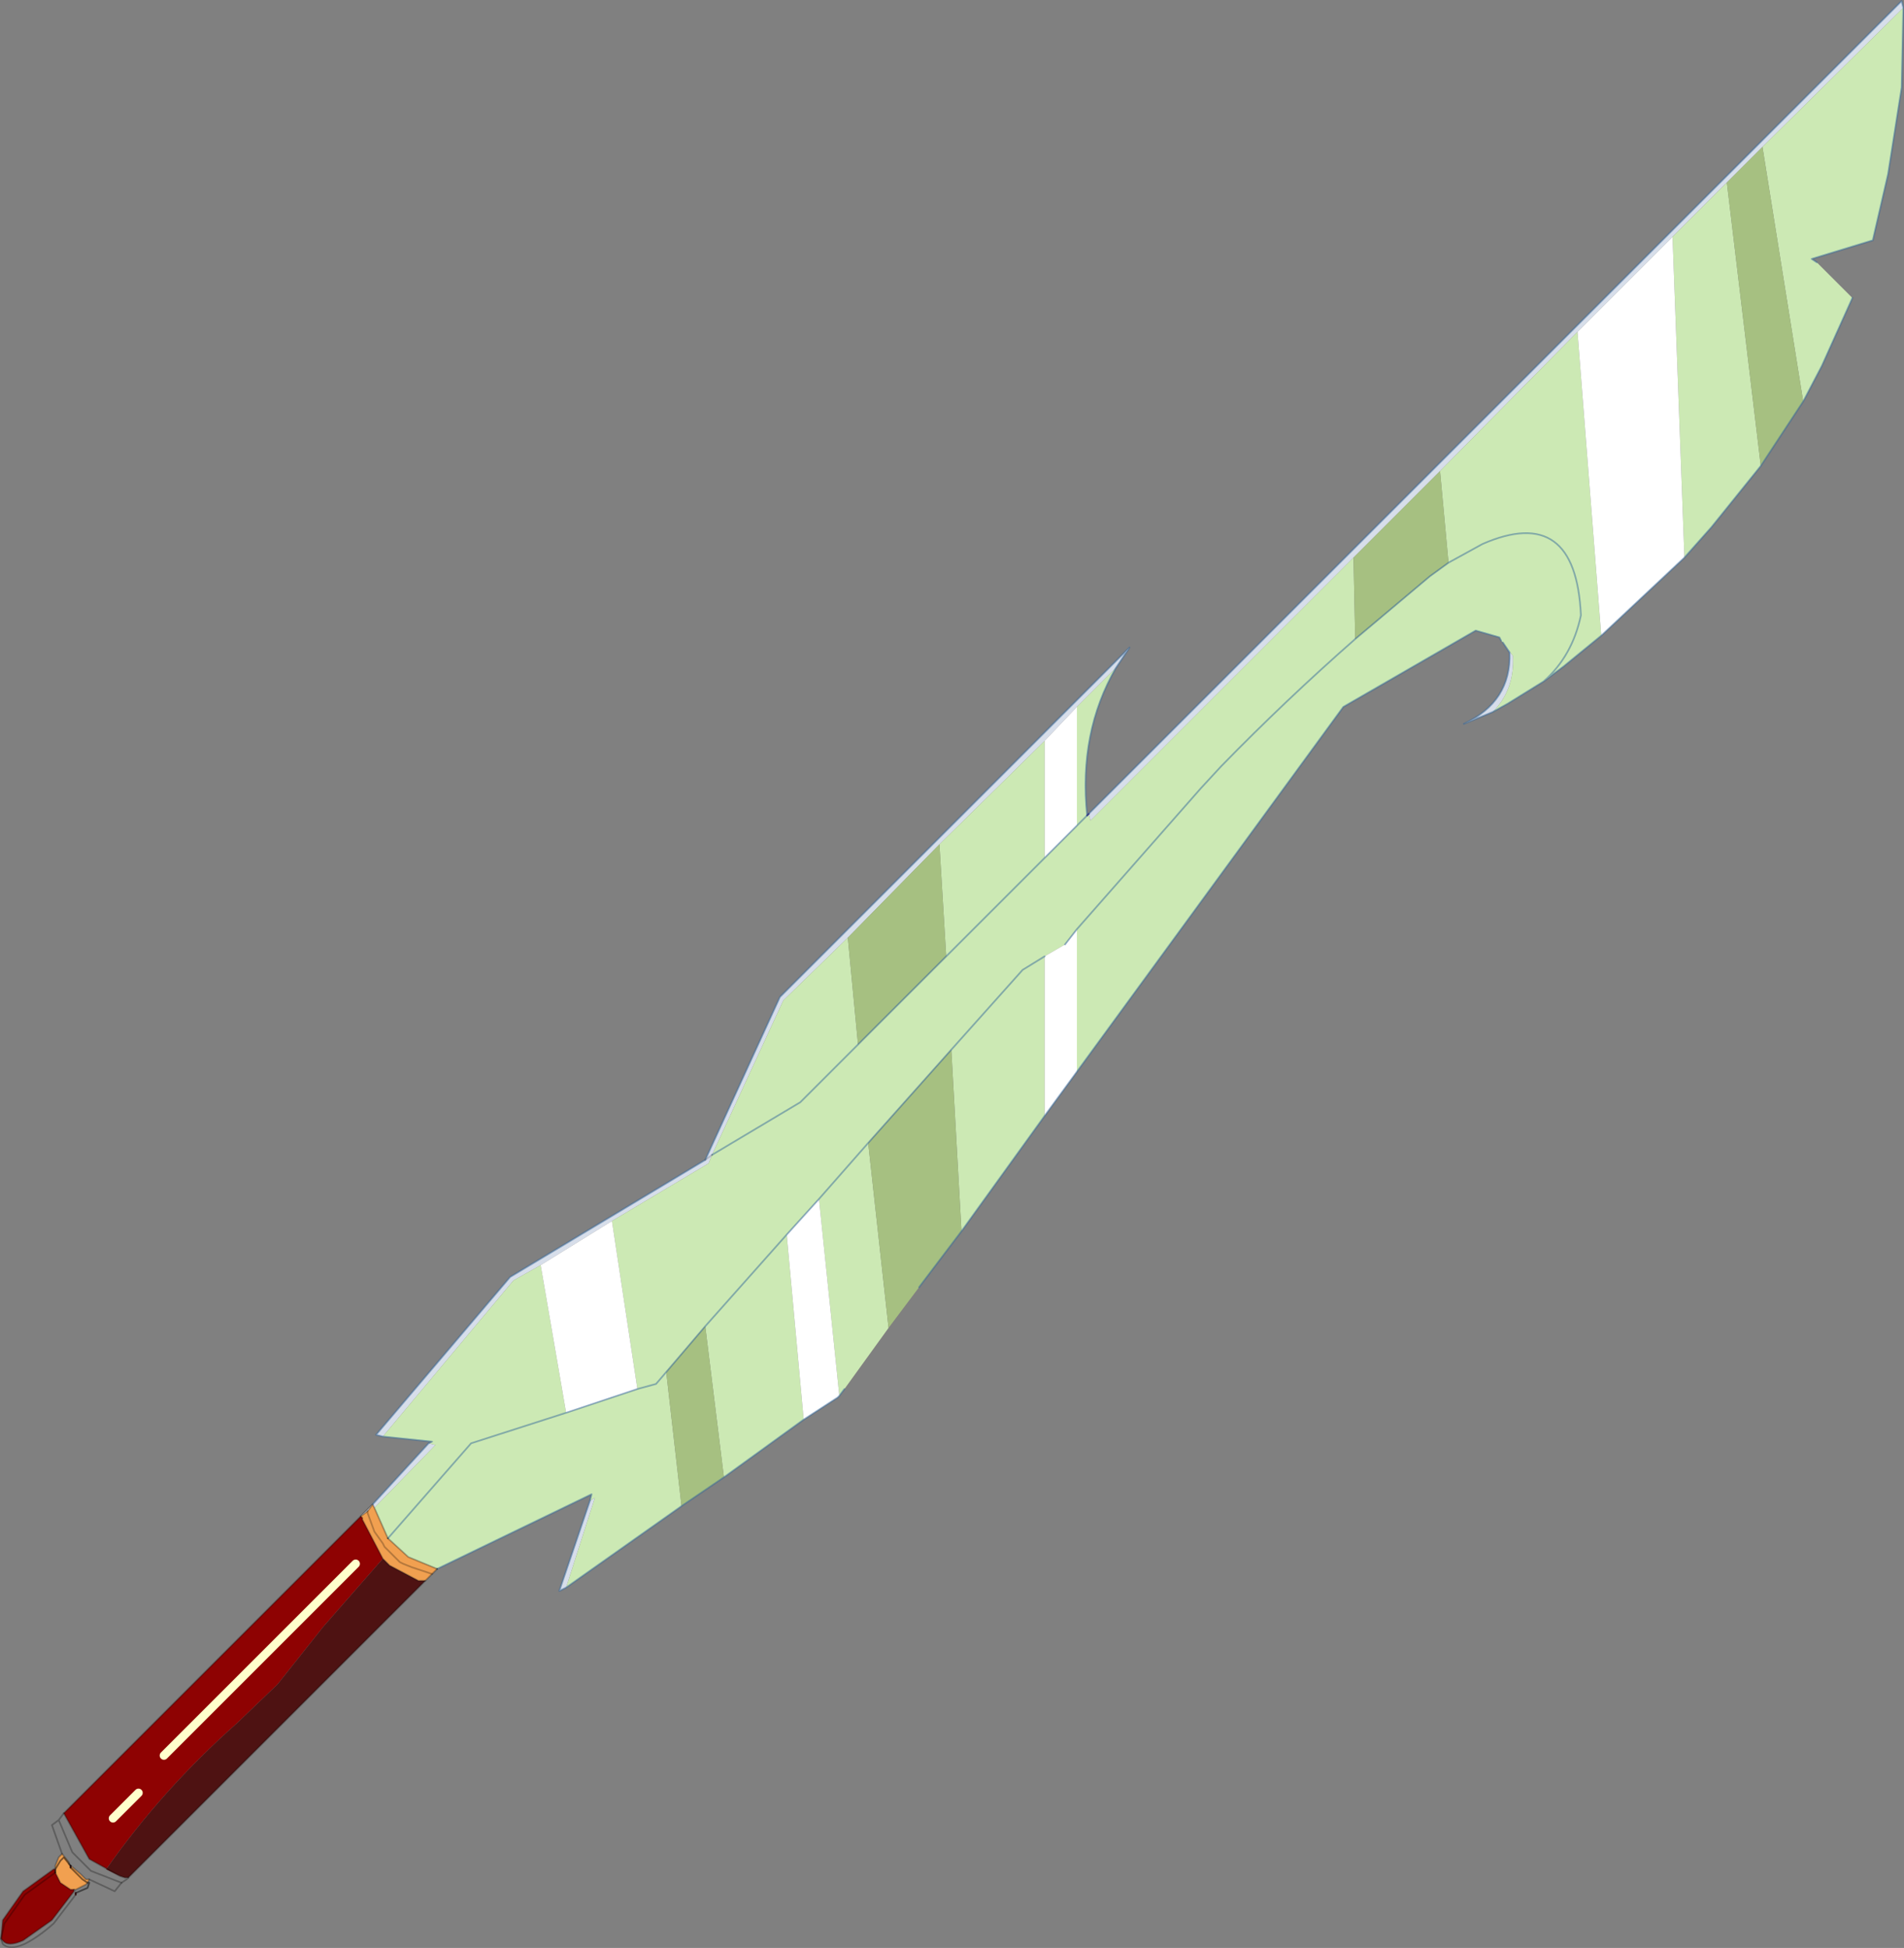 <?xml version="1.0" encoding="UTF-8"?>
<svg version="1.1" viewBox="0 0 56.1 57.4" xmlns="http://www.w3.org/2000/svg" xmlns:cc="http://creativecommons.org/ns#" xmlns:dc="http://purl.org/dc/elements/1.1/" xmlns:rdf="http://www.w3.org/1999/02/22-rdf-syntax-ns#" xmlns:xlink="http://www.w3.org/1999/xlink">
<rect x="0" y="0" width="56.1" height="57.4" fill="#808080" stroke="none"/>
<g transform="translate(-246.02 -169.92)">
<use transform="translate(246,169.95)" width="56.1" height="57.35" xlink:href="#a"/>
</g>
<defs>
<g id="a" transform="translate(28.1,28.65)">
<path d="m4-4.7 23.95-23.95 0.05 0.2-4.15 4.1-5.45 5.45-4.05 4.1-10.3 10.3-0.05-0.2m11.9-3-0.85 0.35q1.4-0.65 1.35-2.1l-0.2-0.3 0.3 0.4q0.05 1-0.6 1.65m-27.3 25.8-0.2 0.1 0.9-2.65 0.15-0.1-0.85 2.65m-6.05-2.1 0.35-0.35 1.65-1.8 0.2 0.05-1.8 1.85-0.05-0.1-0.15 0.2-0.2 0.15m0.65-2.35-0.2-0.05 3.95-4.65 5.75-3.45 2.2-4.8 10.3-10.3-0.4 0.6-1.15 1.15-0.95 1-3.1 3.05-2.7 2.75-1.9 1.85-2.1 4.55-0.1 0.25-2.85 1.7-2.1 1.3-0.8 0.45-3.85 4.6m9.7-8.3-0.2 0.15 0.2-0.15" fill="#d7deea" fill-rule="evenodd"/>
<path d="m28-28.45-0.05 2.35-0.4 2.55-0.45 1.95-1.8 0.55 0.15 0.1 1.05 1.05-0.9 2-0.55 1.05-1.2-7.5 4.15-4.1m-4.2 13.5-1.45 1.8-0.8 0.9-0.35-9.45 1.6-1.6 1 8.35m-4.7 5-1.1 0.9-0.6 0.45-1.05 0.65-0.45 0.25q0.65-0.65 0.6-1.65l-0.3-0.4-0.05-0.05-0.05-0.1-0.7-0.2-3.9 2.25-7.85 10.75v-4.2l-0.35 0.45-0.6 0.35v4.7l-2.45 3.4-0.3-5.35 2.1-2.35 0.65-0.4-0.65 0.4-2.1 2.35-2.45 2.75 0.6 5.45-1.3 1.8-0.15 0.2-0.6-5.8-0.95 1.05-2.4 2.7 2.4-2.7 0.5 5.45-2.35 1.7-0.55-4.45-1.15 1.35-0.3 0.35-0.55 0.15 0.55-0.15 0.3-0.35 0.45 3.95-3.4 2.4 0.85-2.65-0.15 0.1 0.05-0.2-4.55 2.2-0.85-0.35-0.6-0.55 2.45-2.8 2.8-0.9-2.8 0.9-2.45 2.8-0.4-0.9 1.8-1.85-0.2-0.05 0.1-0.05-1.45-0.15 3.85-4.6 0.8-0.45 0.75 4.35 2.1-0.7-0.75-4.95 2.85-1.7 0.1-0.25 2.1-4.55 1.9-1.85 0.3 3.15-1.7 1.7-2.6 1.55 2.6-1.55 4.3-4.3-0.2-3.3 3.1-3.05v3.45l-2.9 2.9 3.85-3.85v-3.5l1.15-1.15q-1.1 1.9-0.85 4.35l0.05-0.05 0.05 0.2 7.75-7.75 0.05 2.4q-2.05 1.8-3.95 3.75l-0.6 0.65-3.65 4.15 3.65-4.15 0.6-0.65q1.9-1.95 3.95-3.75l2.2-1.85 0.55-0.4-0.25-2.7 4.05-4.1 0.7 8.95m-15.15 5.3-0.3 0.3 0.3-0.3m13.45-3.95q0.85-0.75 1.1-1.95-0.15-3.3-2.9-2.1l-1 0.55 1-0.55q2.75-1.2 2.9 2.1-0.25 1.2-1.1 1.95m-19.9 13.6-1.45 1.65 1.45-1.65" fill="#cce9b4" fill-rule="evenodd"/>
<path d="m21.55-12.25-2.45 2.3-0.7-8.95 2.8-2.8 0.35 9.45m-17.9 15.15-0.95 1.3v-4.7l0.6-0.35 0.35-0.45v4.2m-7 9.55-0.05 0.05-1 0.65-0.5-5.45 0.95-1.05 0.6 5.8m6.05-19.3 0.95-1v3.5l-0.95 0.95v-3.45m-12.75 14.15 0.75 4.95-2.1 0.7-0.75-4.35 2.1-1.3" fill="#fff" fill-rule="evenodd"/>
<path d="m25.05-16.85-1.25 1.9-1-8.35 1.05-1.05 1.2 7.5m-24.8 24.45-1.25 1.65-0.9 1.2-0.6-5.45 2.45-2.75 0.3 5.35m-7 7.25-1.25 0.85-0.45-3.95 1.15-1.35 0.55 4.45m18.55-27.1 2.55-2.55 0.25 2.7-0.55 0.4-2.2 1.85-0.05-2.4m-12.2 8.45 0.2 3.3-2.6 2.6-0.3-3.15 2.7-2.75" fill="#a6c081" fill-rule="evenodd"/>
<path d="m-15.2 17.55-0.35 0.35h-0.2l-0.85-0.45-0.2-0.2-0.6-1.15v-0.05l-0.05-0.05 0.2-0.15 0.15-0.2 0.05 0.1 0.4 0.9 0.6 0.55 0.85 0.35m-10.25 9.15-0.05 0.1-0.05 0.05-0.3 0.15h-0.15l-0.3-0.2-0.15-0.3v-0.1l0.15-0.25 0.1-0.1 0.2 0.25-0.2-0.25-0.1 0.1-0.15 0.25v0.1-0.2l0.1-0.25 0.1-0.1 0.2 0.25v0.05l0.35 0.3 0.15 0.15h0.1m10.1-9-0.6-0.2-0.25-0.1-0.1-0.05-0.45-0.45-0.05-0.1-0.25-0.35-0.2-0.55v-0.05 0.05l0.2 0.55 0.25 0.35 0.05 0.1 0.45 0.45 0.1 0.05 0.25 0.1 0.6 0.2m-10.65 8.65 0.35 0.35 0.15 0.1-0.15-0.1-0.35-0.35v-0.05 0.05" fill="#f1a050" fill-rule="evenodd"/>
<path d="m-28.05 28.45 0.05-0.55 0.6-0.85 0.9-0.65h0.05v0.1l0.15 0.3 0.3 0.2h0.1v0.05l-0.65 0.85-0.85 0.6q-0.45 0.2-0.6 0l-0.05-0.05 0.1-0.45 0.6-0.85 0.9-0.65-0.9 0.65-0.6 0.85-0.1 0.45m1.85-3.7 8.75-8.75 0.05 0.05v0.05l0.6 1.15-1.75 2-1.35 1.7-1.2 1.15q-2.2 1.95-3.85 4.3l0.4 0.2-0.9-0.5-0.75-1.35m2.95-1.7 5.65-5.65-5.65 5.65m-1.5 1.85 0.75-0.75-0.75 0.75" fill="#8e0202" fill-rule="evenodd"/>
<path d="m-15.55 17.9-8.75 8.75h-0.1l-0.15-0.05-0.4-0.2q1.65-2.35 3.85-4.3l1.2-1.15 1.35-1.7 1.75-2 0.2 0.2 0.85 0.45h0.2" fill="#4e1212" fill-rule="evenodd"/>
<path d="M 3.95,-4.65 4,-4.7" fill="none" stroke="#3e2f7b" stroke-linecap="round" stroke-linejoin="round" stroke-width=".05"/>
<path d="m-25.85 27.1v0.05m-0.15-0.8v-0.05" fill="none" stroke="#411414" stroke-linecap="round" stroke-linejoin="round" stroke-width=".05"/>
<path d="m4-4.7 23.95-23.95 0.05 0.2-0.05 2.35-0.4 2.55-0.45 1.95-1.8 0.55 0.15 0.1m1.05 1.05-0.9 2-0.55 1.05-1.25 1.9-1.45 1.8-0.8 0.9-2.45 2.3-1.1 0.9-0.6 0.45-1.05 0.65-0.45 0.25-0.85 0.35q1.4-0.65 1.35-2.1l-0.2-0.3m-0.05-0.05-0.05-0.1-0.7-0.2-3.9 2.25-7.85 10.75-0.95 1.3-2.45 3.4-1.25 1.65m-2.2 3-0.15 0.2-0.05 0.05-1 0.65-2.35 1.7-1.25 0.85-3.4 2.4-0.2 0.1 0.9-2.65 0.05-0.2-4.55 2.2m-1.9-1.9 1.65-1.8 0.1-0.05-1.45-0.15-0.2-0.05 3.95-4.65 5.75-3.45 2.2-4.8 10.3-10.3-0.4 0.6q-1.1 1.9-0.85 4.35m-1.25 1.25 1.25-1.25m-0.3 3.35-0.35 0.45m-0.6 0.35-0.65 0.4-2.1 2.35m3.7-3.55 3.65-4.15 0.6-0.65q1.9-1.95 3.95-3.75l2.2-1.85 0.55-0.4 1-0.55q2.75-1.2 2.9 2.1-0.25 1.2-1.1 1.95m-17.6 8.1 2.9-2.9m-9.8 8.75 2.6-1.55 4.3-4.3m-9.1 12.75 0.55-0.15 0.3-0.35 1.15-1.35 2.4-2.7 0.95-1.05 1.45-1.65 2.45-2.75m-11.35 10.7-2.8 0.9-2.45 2.8m7.35-4.4-2.1 0.7" fill="none" stroke="#369" stroke-linecap="round" stroke-linejoin="round" stroke-opacity=".482" stroke-width=".05"/>
<path d="m-25.5 26.8h0.05l-0.05 0.15-0.35 0.15m-0.15-0.8-0.2-0.25-0.1 0.1-0.15 0.25v0.1m0.95 0.3-0.15-0.1-0.35-0.35" fill="none" stroke="#000" stroke-linecap="round" stroke-linejoin="round" stroke-opacity=".482" stroke-width=".05"/>
<path d="m-24 24.15-0.75 0.75m7.15-7.5-5.65 5.65" fill="none" stroke="#ffc" stroke-linecap="round" stroke-linejoin="round" stroke-width=".25"/>
<path d="m-24.3 26.65-0.05 0.05-0.15 0.1m-0.95-0.1-0.05 0.1m-2.55 1.65 0.05-0.55 0.6-0.85 0.9-0.65h0.05v-0.1l0.1-0.25 0.1-0.1m1.7 0.65 0.15 0.05h0.1m-1.6 0.35h0.05l0.3-0.15 0.05-0.05m0.05-0.1h-0.1l-0.15-0.15-0.35-0.3v-0.05l-0.2-0.25m1.7 0.65-0.9-0.5-0.75-1.35m0.3 2.3 0.05-0.05m-0.05 0.05-0.65 0.85-0.85 0.6q-0.45 0.2-0.6 0l-0.05-0.05m1.6-1.95v-0.1" fill="none" stroke="#000" stroke-linecap="round" stroke-linejoin="round" stroke-opacity=".263" stroke-width=".05"/>
<path d="m-15.55 17.9-8.75 8.75m-0.2 0.15-0.2 0.25-0.75-0.35m-0.4 0.45-0.65 0.85q-0.45 0.4-0.85 0.6-0.45 0.2-0.65 0l-0.05-0.15 0.1-0.45 0.6-0.85 0.9-0.65 0.15 0.3 0.3 0.2h0.1m-0.35-1.05-0.3-0.85 0.2-0.15 0.15-0.2 8.75-8.75m-7.05 10.8-0.9-0.35-0.55-0.55-0.4-0.95" fill="none" stroke="#000" stroke-linecap="round" stroke-linejoin="round" stroke-opacity=".263" stroke-width=".05"/>
<path d="m-7.3 5.5 0.2-0.15" fill="none" stroke="#000" stroke-linecap="round" stroke-linejoin="round" stroke-opacity=".173" stroke-width=".05"/>
<path d="m-16.65 16.65 0.6 0.55 0.85 0.35m-2.05-1.7v0.05l0.2 0.55 0.25 0.35 0.05 0.1 0.45 0.45 0.1 0.05 0.25 0.1 0.6 0.2" fill="none" stroke="#000" stroke-linecap="round" stroke-linejoin="round" stroke-opacity=".251" stroke-width=".05"/>
<path d="m-15.2 17.55-0.35 0.35m-1.9-1.9 0.35-0.35-0.15 0.2-0.2 0.15 0.05 0.05v0.05l0.6 1.15 0.2 0.2 0.85 0.45h0.2m-1.5-2.15 0.4 0.9m-0.4-0.9-0.05-0.1" fill="none" stroke="#000" stroke-linecap="round" stroke-linejoin="round" stroke-opacity=".251" stroke-width=".05"/>
</g>
</defs>
</svg>
